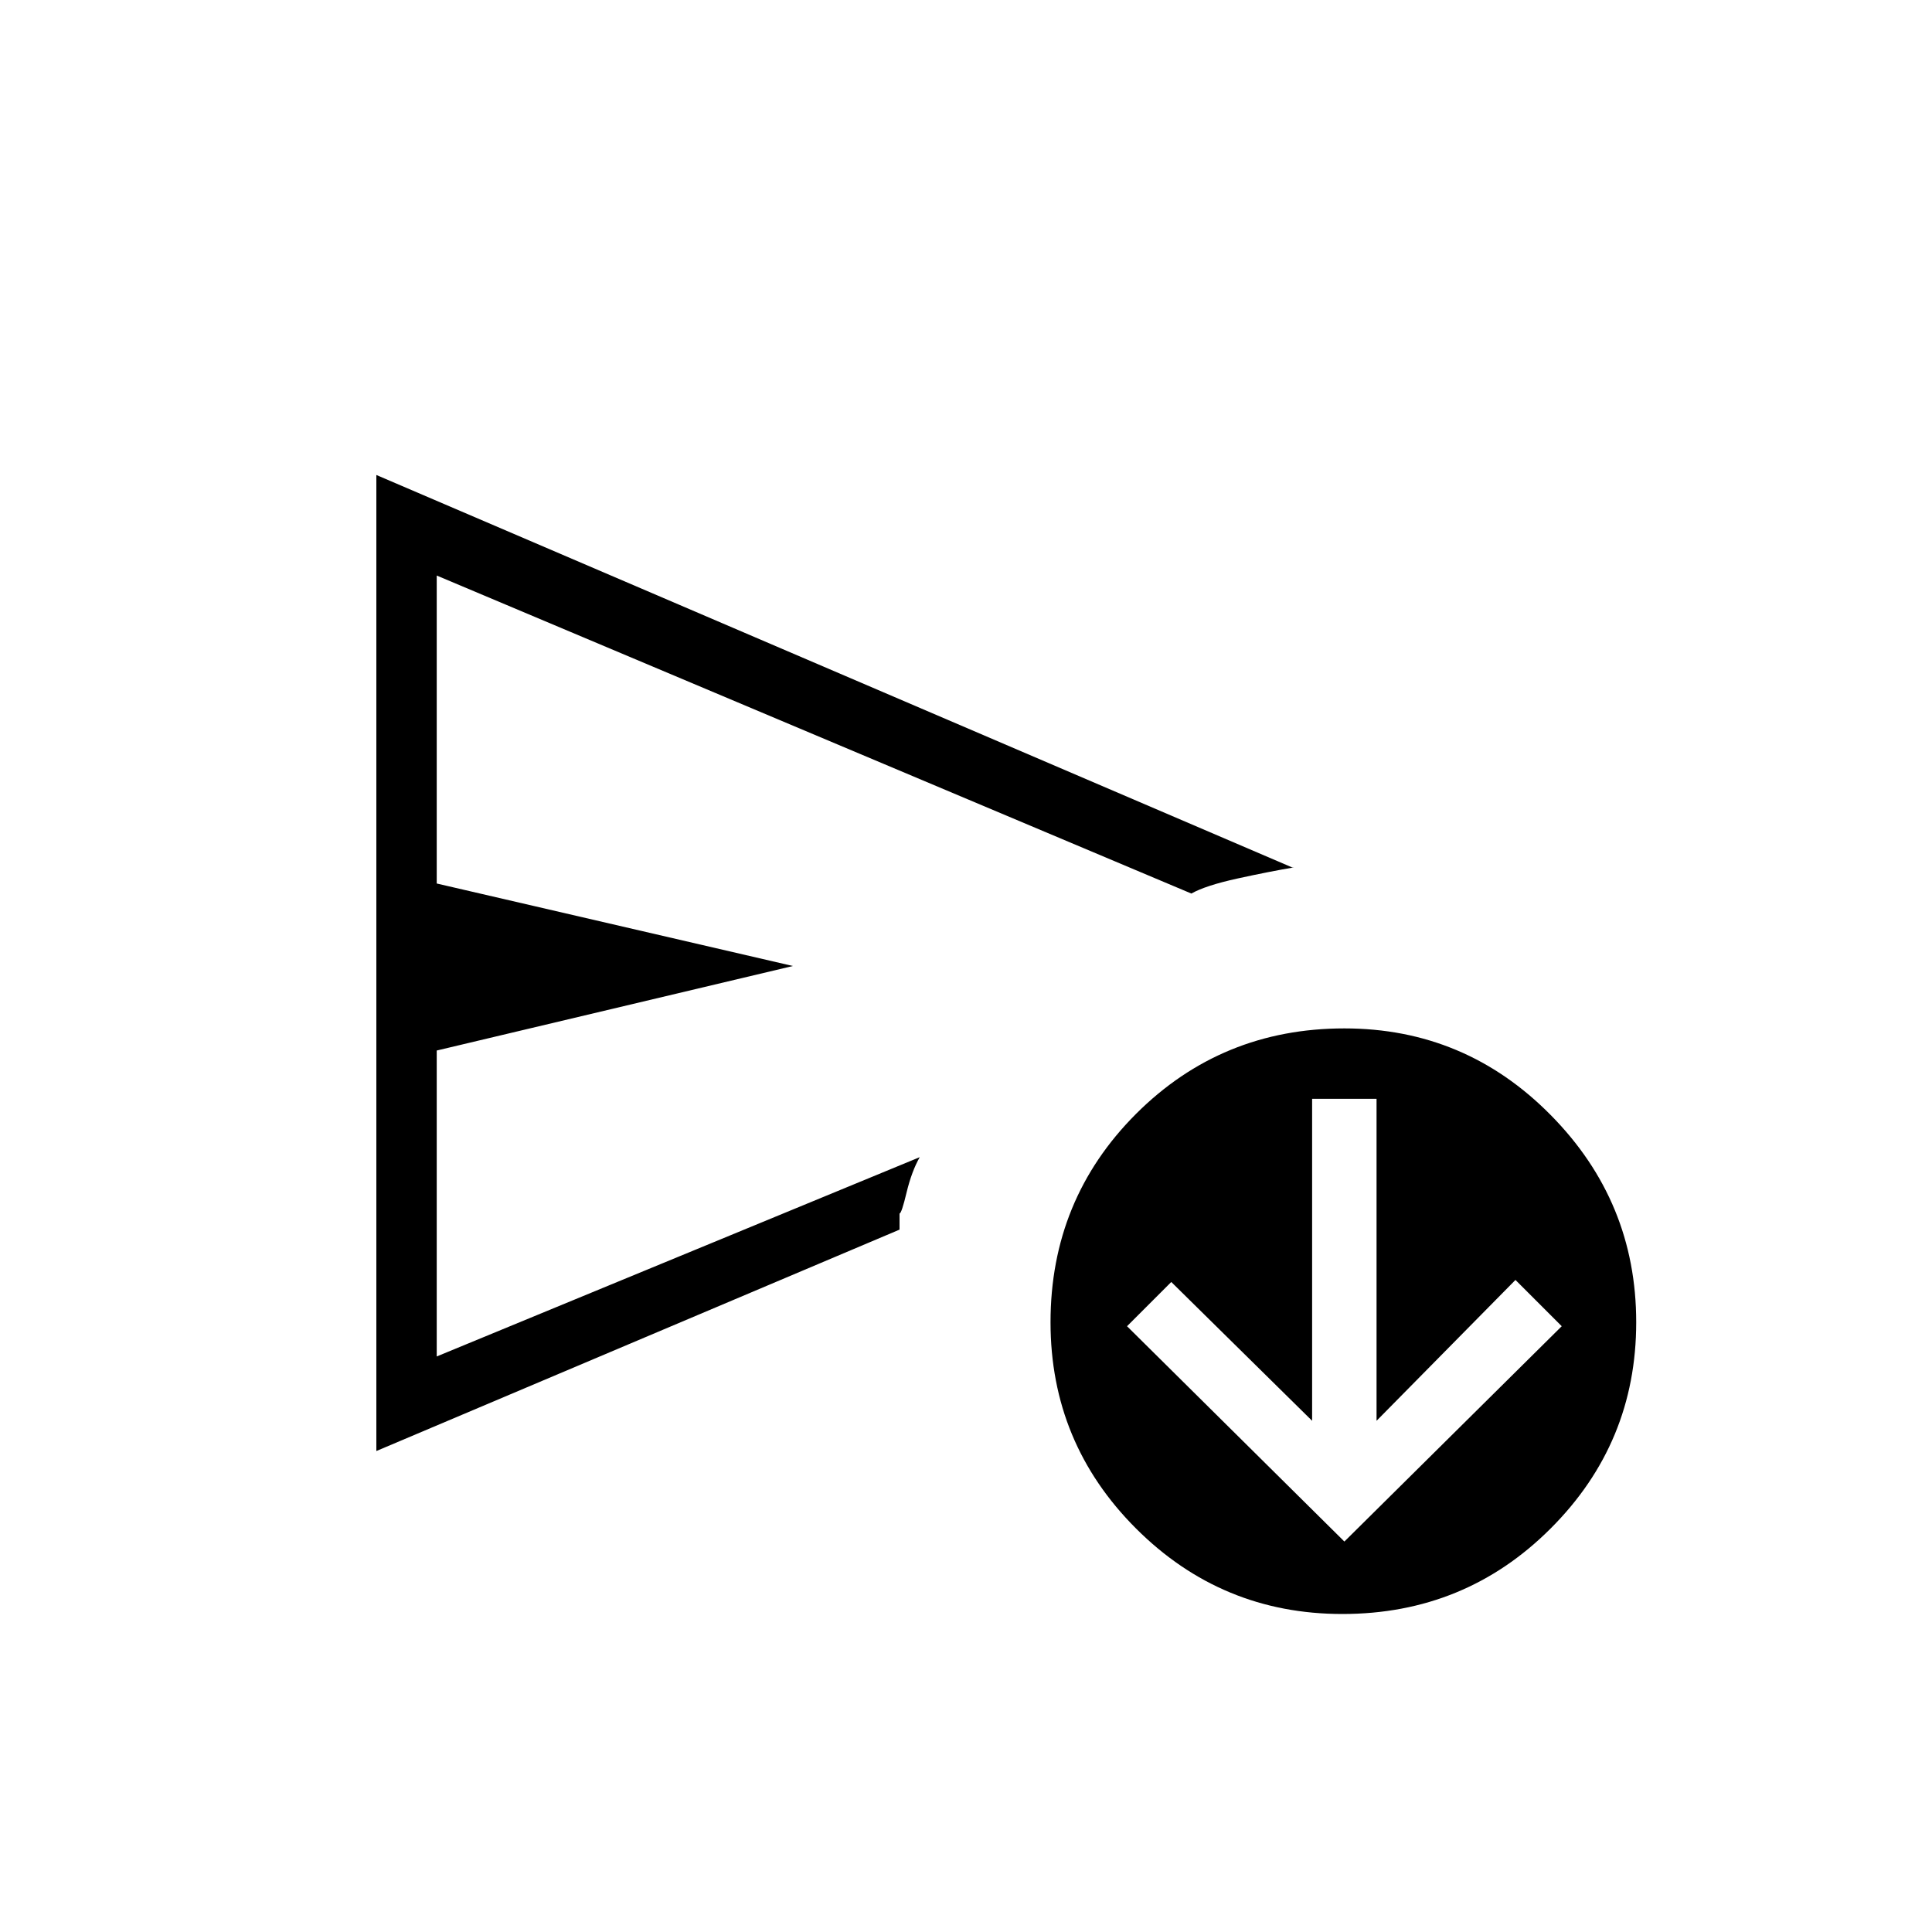 <svg xmlns="http://www.w3.org/2000/svg" height="20" width="20"><path d="M3.896 15.021V4.917l9.479 4.062q-.021 0 0 0h.021q-.25.042-.584.115-.333.073-.479.156L4.521 5.958v3.188L8.208 10l-3.687.875v3.167l5-2.063q-.083.146-.136.365-.052.218-.073.218v.167Zm10 1.687q-1.25 0-2.136-.885-.885-.885-.885-2.135 0-1.271.885-2.157.886-.885 2.157-.885 1.25 0 2.135.896.886.896.886 2.146t-.886 2.135q-.885.885-2.156.885Zm-9.375-4.75v-6 8.084Zm9.396 4 2.25-2.229-.479-.479-1.438 1.458v-3.333h-.667v3.333l-1.458-1.437-.458.458Z"/></svg>